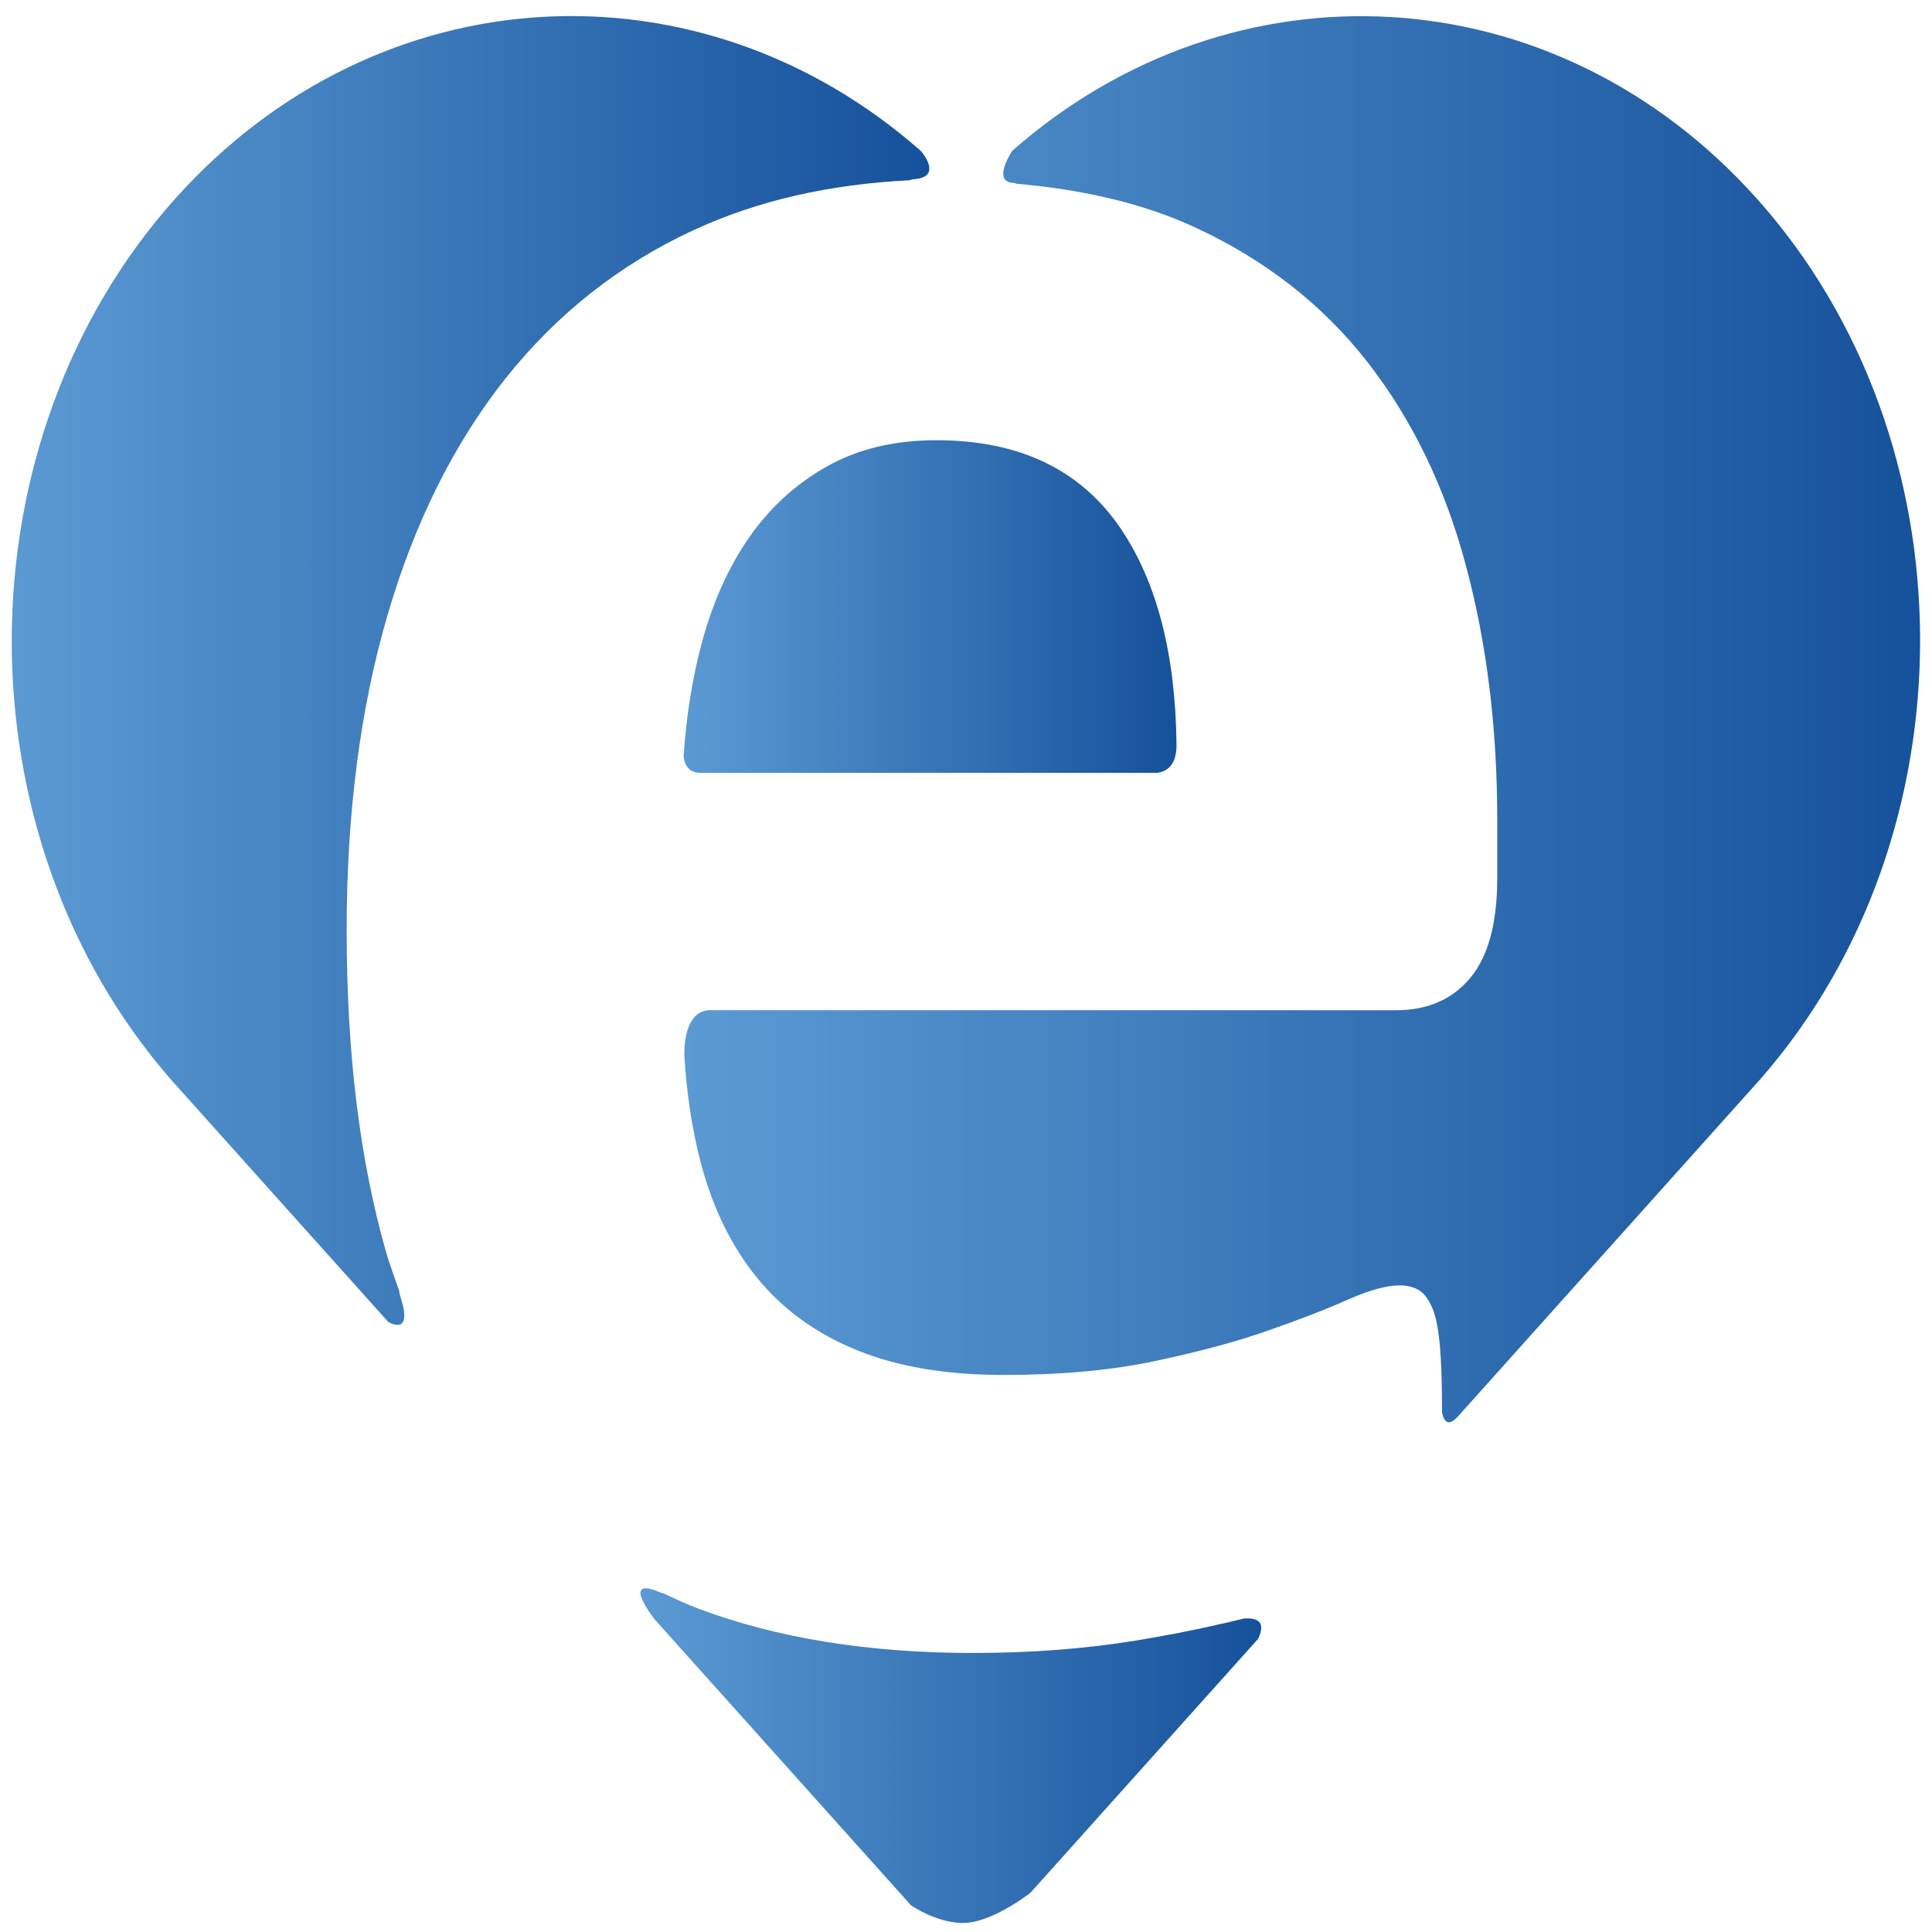 <?xml version="1.0" encoding="UTF-8" standalone="no" ?>
<!DOCTYPE svg PUBLIC "-//W3C//DTD SVG 1.1//EN" "http://www.w3.org/Graphics/SVG/1.1/DTD/svg11.dtd">
<svg xmlns="http://www.w3.org/2000/svg" xmlns:xlink="http://www.w3.org/1999/xlink" version="1.1" width="512" height="512" viewBox="0 0 512 512" xml:space="preserve">
<desc>Created with Fabric.js 3.6.3</desc>
<defs>
</defs>
<g transform="matrix(6.15 0 0 6.86 256.01 256.95)"  >
<g style=""   >
		<g transform="matrix(1 0 0 1 -1.55 -14.03)"  >
<linearGradient id="SVGID_9" gradientUnits="userSpaceOnUse" gradientTransform="matrix(1 0 0 1 0 0)"  x1="93.062" y1="86.698" x2="114.298" y2="86.698">
<stop offset="0%" style="stop-color:rgb(91,154,211);stop-opacity: 1"/>
<stop offset="100%" style="stop-color:rgb(22,81,155);stop-opacity: 1"/>
</linearGradient>
<path style="stroke: none; stroke-width: 1; stroke-dasharray: none; stroke-linecap: butt; stroke-dashoffset: 0; stroke-linejoin: miter; stroke-miterlimit: 4; fill: url(#SVGID_9); fill-rule: nonzero; opacity: 1;"  transform=" translate(-103.67, -86.7)" d="M 111.89 83.7 c -1.72 -2.28 -4.37 -3.42 -7.95 -3.42 c -1.81 0 -3.39 0.34 -4.73 1.02 c -1.34 0.68 -2.45 1.59 -3.34 2.74 c -0.89 1.15 -1.57 2.51 -2.04 4.08 c -0.41 1.38 -0.67 2.84 -0.78 4.37 c 0.02 0.2 0.12 0.64 0.73 0.64 h 19.66 c 0.33 -0.03 0.85 -0.21 0.85 -1.07 C 114.25 88.56 113.45 85.77 111.89 83.7 z" stroke-linecap="round" />
</g>
		<g transform="matrix(1 0 0 1 14.49 -9.67)"  >
<linearGradient id="SVGID_10" gradientUnits="userSpaceOnUse" gradientTransform="matrix(1 0 0 1 0 0)"  x1="93.08" y1="91.064" x2="146.331" y2="91.064">
<stop offset="0%" style="stop-color:rgb(91,154,211);stop-opacity: 1"/>
<stop offset="100%" style="stop-color:rgb(22,81,155);stop-opacity: 1"/>
</linearGradient>
<path style="stroke: none; stroke-width: 1; stroke-dasharray: none; stroke-linecap: butt; stroke-dashoffset: 0; stroke-linejoin: miter; stroke-miterlimit: 4; fill: url(#SVGID_10); fill-rule: nonzero; opacity: 1;"  transform=" translate(-119.71, -91.07)" d="M 139.28 70.94 c -8.73 -8.73 -22.57 -9.32 -32.07 -1.83 c -0.18 0.25 -0.8 1.2 0.05 1.24 c 0.05 0 0.09 0.02 0.12 0.03 c 2.91 0.23 5.51 0.77 7.74 1.7 c 3 1.25 5.46 2.97 7.39 5.18 c 1.92 2.21 3.34 4.82 4.24 7.84 c 0.91 3.02 1.36 6.3 1.36 9.85 v 2.26 c 0 1.74 -0.39 3.02 -1.16 3.85 c -0.77 0.83 -1.84 1.25 -3.2 1.25 H 94.12 c -0.89 0.07 -1.04 1.07 -1.04 1.74 c 0.1 1.47 0.33 2.85 0.7 4.12 c 0.51 1.75 1.32 3.25 2.43 4.47 c 1.11 1.23 2.55 2.16 4.3 2.8 c 1.75 0.64 3.86 0.96 6.31 0.96 c 2.49 0 4.68 -0.18 6.56 -0.54 c 1.89 -0.36 3.52 -0.75 4.9 -1.19 c 1.38 -0.43 2.52 -0.83 3.42 -1.19 c 0.91 -0.36 1.64 -0.54 2.21 -0.54 c 0.34 0 0.62 0.07 0.85 0.2 c 0.23 0.13 0.41 0.37 0.57 0.71 c 0.15 0.34 0.25 0.82 0.31 1.44 s 0.09 1.41 0.09 2.35 c 0 0.07 0 0.13 0 0.19 l 0 0 c 0 0 0.1 0.76 0.68 0.18 l 12.66 -12.66 c 0.07 -0.07 0.14 -0.14 0.2 -0.2 c 0.07 -0.07 0.1 -0.1 0.17 -0.17 C 148.68 95.52 148.63 80.29 139.28 70.94 z" stroke-linecap="round" />
</g>
		<g transform="matrix(1 0 0 1 -21.35 -11.55)"  >
<linearGradient id="SVGID_11" gradientUnits="userSpaceOnUse" gradientTransform="matrix(1 0 0 1 0 0)"  x1="64.101" y1="89.198" x2="103.64" y2="89.198">
<stop offset="0%" style="stop-color:rgb(91,154,211);stop-opacity: 1"/>
<stop offset="100%" style="stop-color:rgb(22,81,155);stop-opacity: 1"/>
</linearGradient>
<path style="stroke: none; stroke-width: 1; stroke-dasharray: none; stroke-linecap: butt; stroke-dashoffset: 0; stroke-linejoin: miter; stroke-miterlimit: 4; fill: url(#SVGID_11); fill-rule: nonzero; opacity: 1;"  transform=" translate(-83.87, -89.2)" d="M 103.29 69.14 c -9.5 -7.52 -23.38 -6.93 -32.13 1.81 c -9.35 9.35 -9.42 24.6 -0.18 34.07 c 0.07 0.07 0.1 0.1 0.17 0.17 l 9.17 9.17 h 0 c 0 0 1.1 0.61 0.53 -0.96 c -0.03 -0.09 -0.05 -0.17 -0.06 -0.25 c -0.2 -0.52 -0.42 -1.03 -0.59 -1.58 c -1.11 -3.51 -1.67 -7.62 -1.67 -12.34 c 0 -4.49 0.58 -8.54 1.75 -12.14 c 1.17 -3.6 2.87 -6.66 5.09 -9.17 c 2.23 -2.51 4.93 -4.42 8.12 -5.74 c 2.78 -1.15 5.88 -1.77 9.27 -1.92 c 0.06 -0.02 0.11 -0.03 0.18 -0.04 C 104.08 70.16 103.54 69.42 103.29 69.14 z" stroke-linecap="round" />
</g>
		<g transform="matrix(1 0 0 1 -0.65 30.37)"  >
<linearGradient id="SVGID_12" gradientUnits="userSpaceOnUse" gradientTransform="matrix(1 0 0 1 0 0)"  x1="91.196" y1="131.109" x2="117.943" y2="131.109">
<stop offset="0%" style="stop-color:rgb(91,154,211);stop-opacity: 1"/>
<stop offset="100%" style="stop-color:rgb(22,81,155);stop-opacity: 1"/>
</linearGradient>
<path style="stroke: none; stroke-width: 1; stroke-dasharray: none; stroke-linecap: butt; stroke-dashoffset: 0; stroke-linejoin: miter; stroke-miterlimit: 4; fill: url(#SVGID_12); fill-rule: nonzero; opacity: 1;"  transform=" translate(-104.57, -131.11)" d="M 117.19 125.81 c -0.37 0.08 -0.76 0.17 -1.16 0.24 c -0.02 0.01 -0.03 0.01 -0.03 0.01 l 0 0 c -1.08 0.22 -2.23 0.42 -3.46 0.6 c -2.19 0.32 -4.53 0.48 -7.02 0.48 c -4.49 0 -8.42 -0.57 -11.8 -1.7 c -0.53 -0.18 -1.03 -0.39 -1.53 -0.6 c -0.06 -0.01 -0.12 -0.02 -0.18 -0.05 c -1.71 -0.65 -0.21 1.05 -0.21 1.05 h 0 l 11.05 11.05 c 0 0 1.24 0.77 2.44 0.67 c 1.21 -0.1 2.71 -1.16 2.71 -1.16 l 0.83 -0.83 l 8.97 -8.97 C 118.18 125.91 117.73 125.77 117.19 125.81 z" stroke-linecap="round" />
</g>
</g>
</g>
</svg>